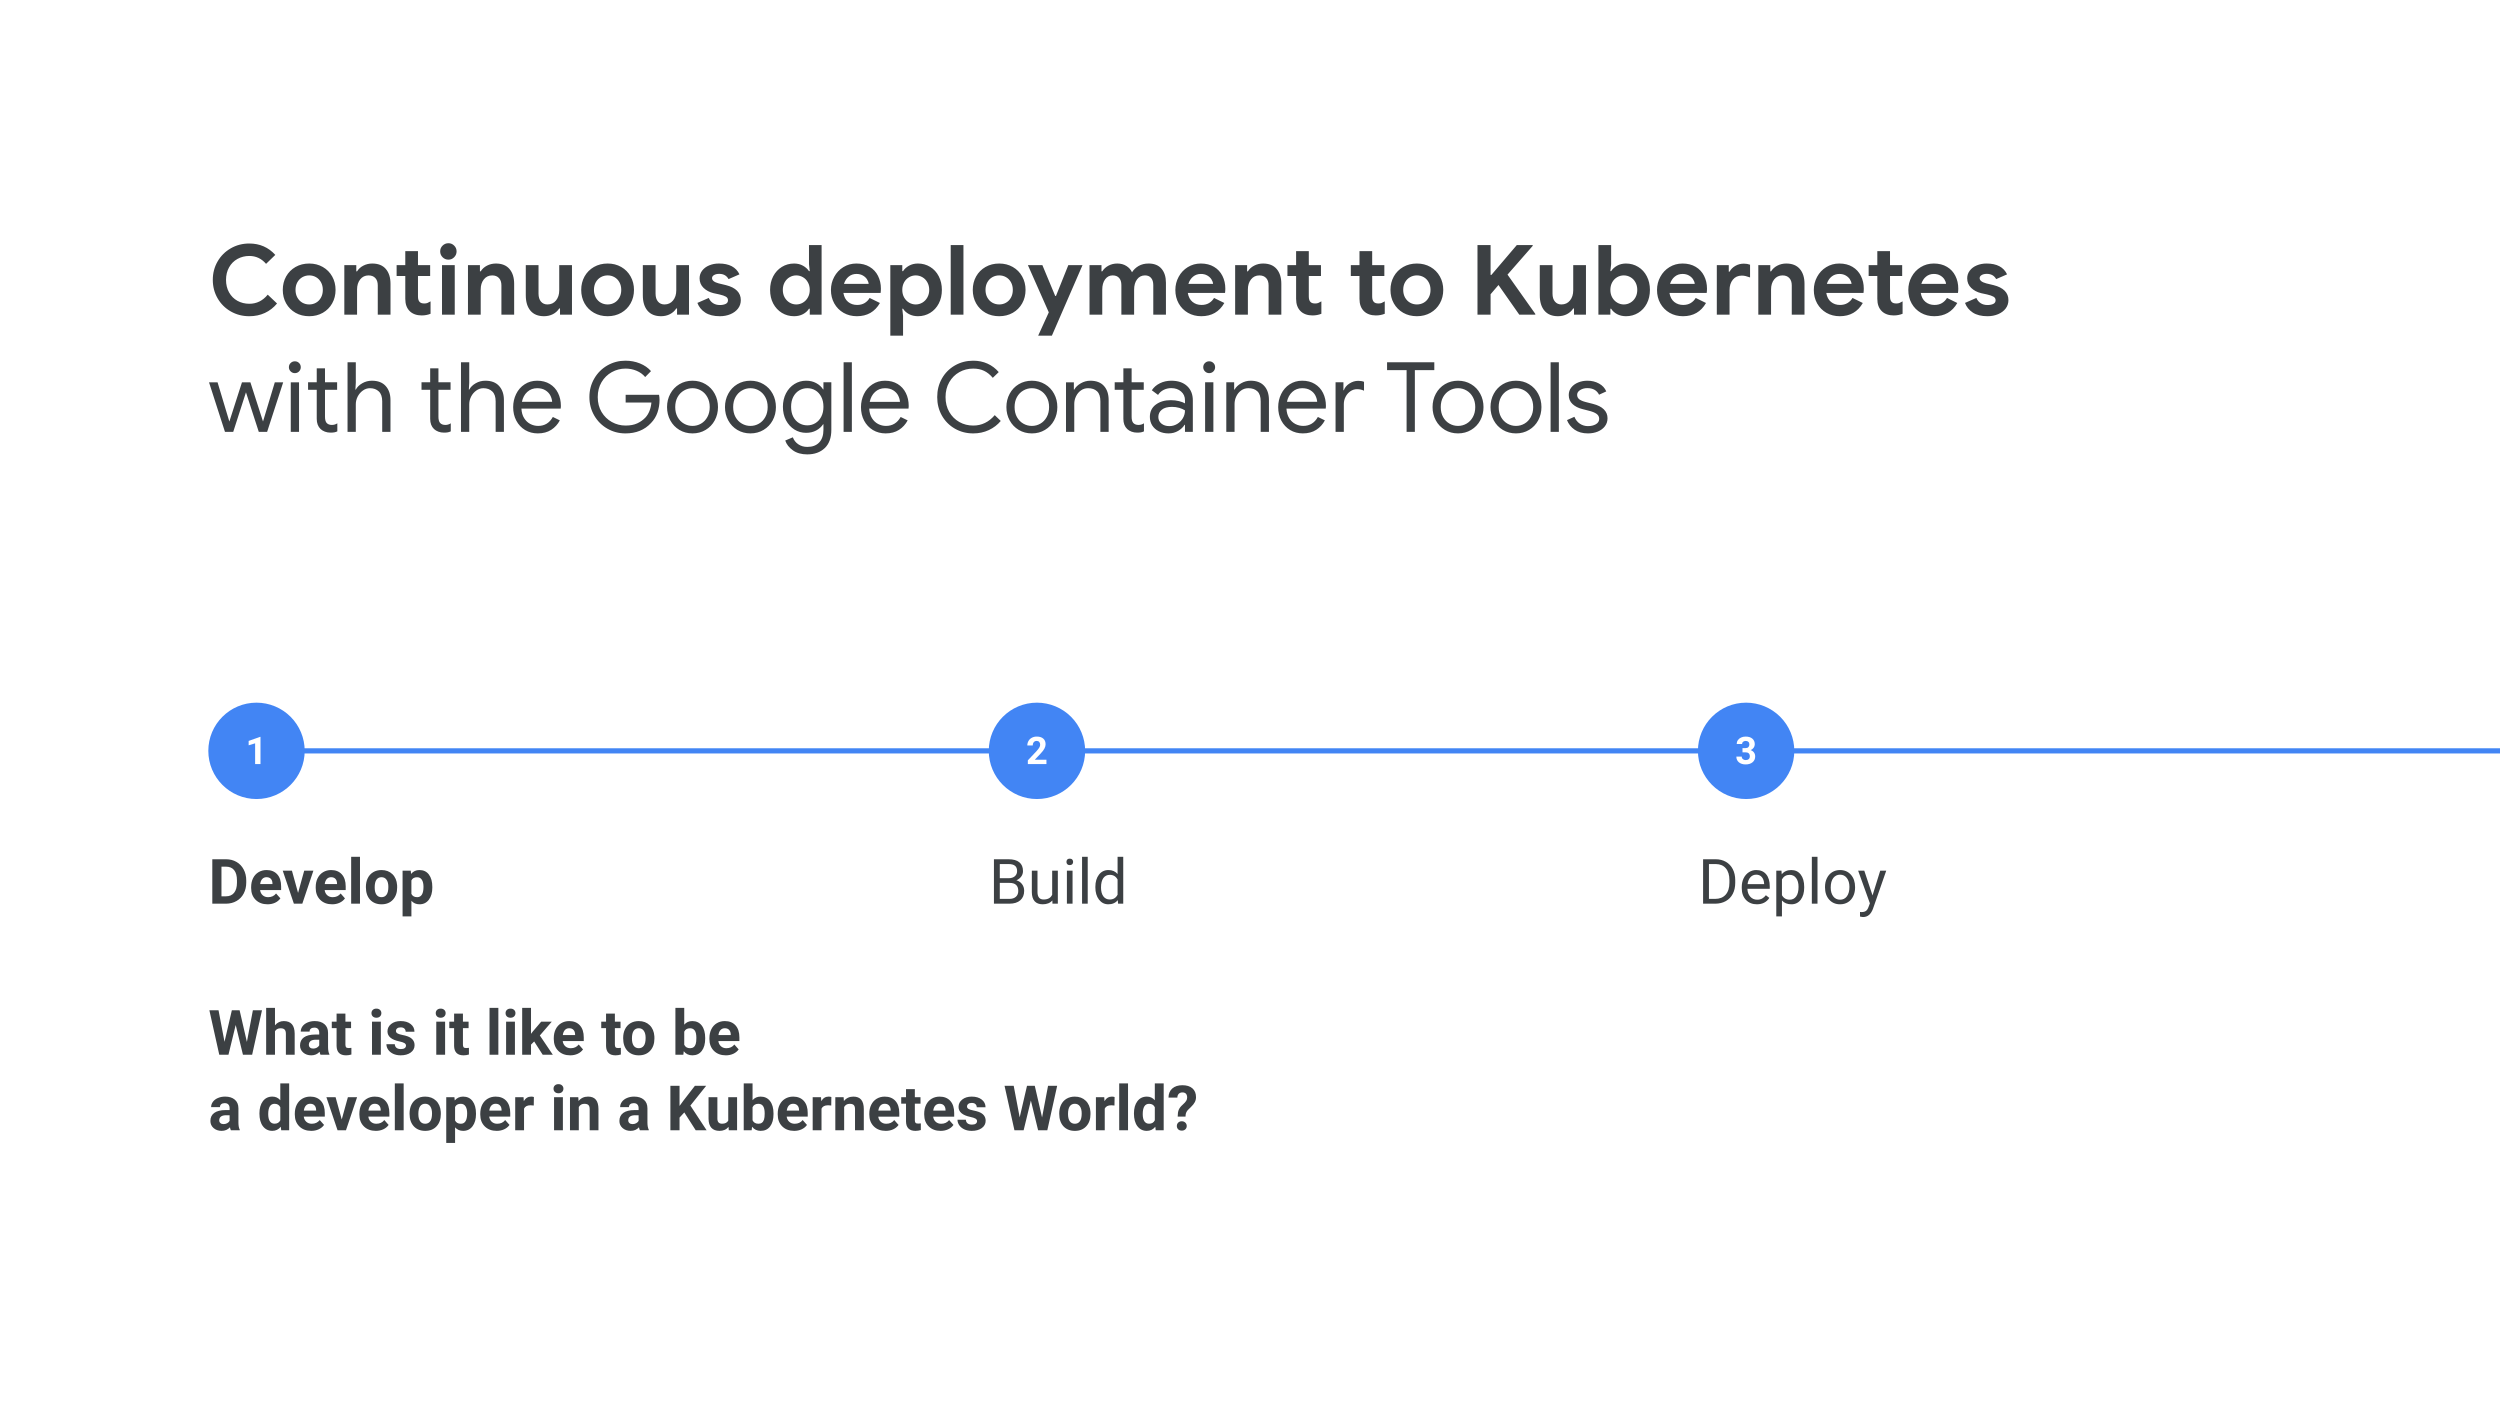 <svg version="1.1" viewBox="0.0 0.0 960.0 540.0" fill="none" stroke="none" stroke-linecap="square" stroke-miterlimit="10" xmlns:xlink="http://www.w3.org/1999/xlink" xmlns="http://www.w3.org/2000/svg"><rect x="0.0" y="0.0" width="960.0" height="540.0" fill="#333333" stroke="none"/><clipPath id="g5b92b55050_0_3.0"><path d="m0 0l960.0 0l0 540.0l-960.0 0l0 -540.0z" clip-rule="nonzero"/></clipPath><g clip-path="url(#g5b92b55050_0_3.0)"><path fill="#ffffff" d="m0 0l960.0 0l0 540.0l-960.0 0z" fill-rule="evenodd"/><path fill="#000000" fill-opacity="0.0" d="m99.176 288.328l863.15 0" fill-rule="evenodd"/><path stroke="#4285f4" stroke-width="2.0" stroke-linejoin="round" stroke-linecap="butt" d="m99.176 288.328l863.15 0" fill-rule="evenodd"/><path fill="#4285f4" d="m79.995 288.325l0 0c0 -10.219 8.284 -18.504 18.504 -18.504l0 0c4.908 0 9.614 1.95 13.084 5.42c3.47 3.47 5.42 8.177 5.42 13.084l0 0c0 10.219 -8.284 18.504 -18.504 18.504l0 0c-10.219 0 -18.504 -8.285 -18.504 -18.504z" fill-rule="evenodd"/><path fill="#ffffff" d="m100.029 293.405l-2.062 0l0 -7.969l-2.484 0.766l0 -1.688l4.328 -1.547l0.219 0l0 10.438z" fill-rule="nonzero"/><path fill="#4285f4" d="m379.688 288.325l0 0c0 -10.219 8.285 -18.504 18.504 -18.504l0 0c4.908 0 9.614 1.95 13.084 5.42c3.47 3.47 5.42 8.177 5.42 13.084l0 0c0 10.219 -8.284 18.504 -18.504 18.504l0 0c-10.219 0 -18.504 -8.285 -18.504 -18.504z" fill-rule="evenodd"/><path fill="#ffffff" d="m401.831 293.405l-7.141 0l0 -1.422l3.375 -3.594q0.688 -0.75 1.016 -1.312q0.344 -0.578 0.344 -1.078q0 -0.688 -0.359 -1.078q-0.344 -0.406 -0.984 -0.406q-0.703 0 -1.109 0.484q-0.406 0.484 -0.406 1.266l-2.078 0q0 -0.953 0.453 -1.734q0.453 -0.797 1.281 -1.234q0.828 -0.453 1.891 -0.453q1.609 0 2.5 0.781q0.891 0.766 0.891 2.172q0 0.781 -0.406 1.578q-0.391 0.797 -1.375 1.859l-2.359 2.5l4.469 0l0 1.672z" fill-rule="nonzero"/><path fill="#4285f4" d="m652.003 288.325l0 0c0 -10.219 8.285 -18.504 18.504 -18.504l0 0c4.908 0 9.614 1.95 13.084 5.42c3.47 3.47 5.42 8.177 5.42 13.084l0 0c0 10.219 -8.284 18.504 -18.504 18.504l0 0c-10.219 0 -18.504 -8.285 -18.504 -18.504z" fill-rule="evenodd"/><path fill="#ffffff" d="m669.115 287.28l1.109 0q0.781 0 1.156 -0.391q0.375 -0.391 0.375 -1.047q0 -0.625 -0.375 -0.969q-0.375 -0.359 -1.031 -0.359q-0.594 0 -1.0 0.328q-0.391 0.312 -0.391 0.844l-2.062 0q0 -0.812 0.438 -1.453q0.438 -0.656 1.219 -1.016q0.797 -0.375 1.75 -0.375q1.656 0 2.594 0.797q0.938 0.781 0.938 2.172q0 0.719 -0.438 1.328q-0.438 0.594 -1.141 0.906q0.875 0.328 1.297 0.953q0.438 0.625 0.438 1.484q0 1.391 -1.016 2.234q-1.0 0.828 -2.672 0.828q-1.562 0 -2.562 -0.812q-0.984 -0.828 -0.984 -2.188l2.078 0q0 0.594 0.438 0.969q0.438 0.359 1.078 0.359q0.734 0 1.156 -0.375q0.422 -0.391 0.422 -1.047q0 -1.562 -1.719 -1.562l-1.094 0l0 -1.609z" fill-rule="nonzero"/><path fill="#000000" fill-opacity="0.0" d="m79.995 314.976l733.354 0l0 124.882l-733.354 0z" fill-rule="evenodd"/><path fill="#3c4043" d="m81.526 347.016l0 -17.062l5.25 0q2.25 0 4.016 1.016q1.781 1.016 2.766 2.891q1.0 1.859 1.0 4.234l0 0.781q0 2.391 -0.984 4.25q-0.969 1.844 -2.75 2.859q-1.781 1.016 -4.016 1.031l-5.281 0zm3.516 -14.219l0 11.391l1.688 0q2.062 0 3.156 -1.344q1.094 -1.344 1.109 -3.859l0 -0.906q0 -2.594 -1.078 -3.938q-1.078 -1.344 -3.141 -1.344l-1.734 0zm17.691 14.453q-2.797 0 -4.547 -1.703q-1.75 -1.719 -1.75 -4.562l0 -0.328q0 -1.922 0.734 -3.422q0.75 -1.5 2.094 -2.312q1.359 -0.828 3.094 -0.828q2.594 0 4.094 1.641q1.5 1.641 1.5 4.656l0 1.391l-8.078 0q0.156 1.234 0.984 1.984q0.828 0.75 2.094 0.75q1.953 0 3.062 -1.422l1.656 1.875q-0.75 1.078 -2.062 1.688q-1.297 0.594 -2.875 0.594zm-0.391 -10.406q-1.0 0 -1.641 0.688q-0.625 0.672 -0.797 1.938l4.719 0l0 -0.266q-0.031 -1.125 -0.625 -1.734q-0.578 -0.625 -1.656 -0.625zm12.117 6.031l2.359 -8.547l3.531 0l-4.266 12.688l-3.234 0l-4.281 -12.688l3.531 0l2.359 8.547zm13.07 4.375q-2.797 0 -4.547 -1.703q-1.75 -1.719 -1.75 -4.562l0 -0.328q0 -1.922 0.734 -3.422q0.75 -1.5 2.094 -2.312q1.359 -0.828 3.094 -0.828q2.594 0 4.094 1.641q1.5 1.641 1.5 4.656l0 1.391l-8.078 0q0.156 1.234 0.984 1.984q0.828 0.75 2.094 0.75q1.953 0 3.062 -1.422l1.656 1.875q-0.75 1.078 -2.062 1.688q-1.297 0.594 -2.875 0.594zm-0.391 -10.406q-1.0 0 -1.641 0.688q-0.625 0.672 -0.797 1.938l4.719 0l0 -0.266q-0.031 -1.125 -0.625 -1.734q-0.578 -0.625 -1.656 -0.625zm11.098 10.172l-3.391 0l0 -18.0l3.391 0l0 18.0zm2.27 -6.453q0 -1.891 0.719 -3.359q0.734 -1.484 2.094 -2.297q1.359 -0.812 3.172 -0.812q2.562 0 4.188 1.578q1.625 1.562 1.812 4.266l0.016 0.859q0 2.922 -1.625 4.688q-1.625 1.766 -4.375 1.766q-2.734 0 -4.375 -1.75q-1.625 -1.766 -1.625 -4.797l0 -0.141zm3.375 0.234q0 1.812 0.672 2.766q0.688 0.953 1.953 0.953q1.234 0 1.922 -0.938q0.703 -0.953 0.703 -3.016q0 -1.781 -0.703 -2.75q-0.688 -0.969 -1.938 -0.969q-1.25 0 -1.938 0.969q-0.672 0.969 -0.672 2.984zm22.133 0q0 2.922 -1.328 4.688q-1.328 1.766 -3.594 1.766q-1.922 0 -3.109 -1.344l0 5.984l-3.391 0l0 -17.562l3.141 0l0.125 1.25q1.234 -1.484 3.203 -1.484q2.344 0 3.641 1.734q1.312 1.734 1.312 4.781l0 0.188zm-3.391 -0.25q0 -1.766 -0.625 -2.719q-0.625 -0.969 -1.828 -0.969q-1.594 0 -2.188 1.219l0 5.188q0.625 1.25 2.219 1.25q2.422 0 2.422 -3.969z" fill-rule="nonzero"/><path fill="#3c4043" d="m94.807 400.094l2.297 -12.141l3.5 0l-3.781 17.062l-3.531 0l-2.781 -11.422l-2.781 11.422l-3.531 0l-3.797 -17.062l3.516 0l2.297 12.109l2.812 -12.109l2.984 0l2.797 12.141zm10.785 -6.375q1.344 -1.625 3.391 -1.625q4.125 0 4.172 4.797l0 8.125l-3.375 0l0 -8.031q0 -1.094 -0.469 -1.609q-0.469 -0.516 -1.562 -0.516q-1.484 0 -2.156 1.141l0 9.016l-3.391 0l0 -18.0l3.391 0l0 6.703zm17.477 11.297q-0.234 -0.453 -0.344 -1.141q-1.234 1.375 -3.203 1.375q-1.859 0 -3.094 -1.078q-1.219 -1.078 -1.219 -2.719q0 -2.016 1.484 -3.094q1.5 -1.078 4.328 -1.094l1.562 0l0 -0.719q0 -0.891 -0.453 -1.406q-0.453 -0.531 -1.422 -0.531q-0.859 0 -1.344 0.406q-0.484 0.406 -0.484 1.125l-3.391 0q0 -1.094 0.672 -2.031q0.688 -0.938 1.922 -1.469q1.25 -0.547 2.797 -0.547q2.344 0 3.719 1.188q1.375 1.172 1.375 3.312l0 5.484q0.016 1.812 0.516 2.734l0 0.203l-3.422 0zm-2.812 -2.359q0.75 0 1.375 -0.328q0.641 -0.344 0.953 -0.906l0 -2.172l-1.266 0q-2.547 0 -2.703 1.75l-0.016 0.203q0 0.641 0.438 1.047q0.453 0.406 1.219 0.406zm12.383 -13.438l0 3.109l2.172 0l0 2.484l-2.172 0l0 6.328q0 0.703 0.266 1.016q0.266 0.297 1.031 0.297q0.562 0 1.0 -0.078l0 2.562q-1.0 0.312 -2.047 0.312q-3.562 0 -3.641 -3.594l0 -6.844l-1.844 0l0 -2.484l1.844 0l0 -3.109l3.391 0zm13.602 15.797l-3.391 0l0 -12.688l3.391 0l0 12.688zm-3.594 -15.969q0 -0.75 0.5 -1.234q0.516 -0.5 1.391 -0.5q0.875 0 1.391 0.5q0.516 0.484 0.516 1.234q0 0.781 -0.531 1.281q-0.516 0.484 -1.375 0.484q-0.844 0 -1.375 -0.484q-0.516 -0.5 -0.516 -1.281zm13.254 12.469q0 -0.625 -0.625 -0.984q-0.609 -0.359 -1.969 -0.641q-4.516 -0.953 -4.516 -3.844q0 -1.688 1.391 -2.812q1.406 -1.141 3.672 -1.141q2.406 0 3.844 1.141q1.453 1.141 1.453 2.953l-3.375 0q0 -0.719 -0.469 -1.188q-0.469 -0.484 -1.469 -0.484q-0.859 0 -1.328 0.391q-0.469 0.375 -0.469 0.984q0 0.562 0.531 0.906q0.531 0.344 1.797 0.594q1.266 0.25 2.141 0.562q2.688 0.984 2.688 3.422q0 1.734 -1.5 2.812q-1.484 1.062 -3.844 1.062q-1.594 0 -2.828 -0.562q-1.234 -0.578 -1.938 -1.562q-0.703 -1.0 -0.703 -2.141l3.219 0q0.047 0.906 0.656 1.391q0.625 0.469 1.672 0.469q0.969 0 1.469 -0.359q0.5 -0.375 0.5 -0.969zm15.02 3.5l-3.391 0l0 -12.688l3.391 0l0 12.688zm-3.594 -15.969q0 -0.75 0.5 -1.234q0.516 -0.5 1.391 -0.5q0.875 0 1.391 0.5q0.516 0.484 0.516 1.234q0 0.781 -0.531 1.281q-0.516 0.484 -1.375 0.484q-0.844 0 -1.375 -0.484q-0.516 -0.5 -0.516 -1.281zm10.441 0.172l0 3.109l2.172 0l0 2.484l-2.172 0l0 6.328q0 0.703 0.266 1.016q0.266 0.297 1.031 0.297q0.562 0 1.0 -0.078l0 2.562q-1.0 0.312 -2.047 0.312q-3.562 0 -3.641 -3.594l0 -6.844l-1.844 0l0 -2.484l1.844 0l0 -3.109l3.391 0zm13.602 15.797l-3.391 0l0 -18.0l3.391 0l0 18.0zm6.363 0l-3.391 0l0 -12.688l3.391 0l0 12.688zm-3.594 -15.969q0 -0.75 0.5 -1.234q0.516 -0.5 1.391 -0.5q0.875 0 1.391 0.5q0.516 0.484 0.516 1.234q0 0.781 -0.531 1.281q-0.516 0.484 -1.375 0.484q-0.844 0 -1.375 -0.484q-0.516 -0.5 -0.516 -1.281zm10.988 10.875l-1.219 1.219l0 3.875l-3.391 0l0 -18.0l3.391 0l0 9.969l0.656 -0.844l3.25 -3.812l4.062 0l-4.578 5.297l4.984 7.391l-3.891 0l-3.266 -5.094zm13.82 5.328q-2.797 0 -4.547 -1.703q-1.75 -1.719 -1.75 -4.562l0 -0.328q0 -1.922 0.734 -3.422q0.75 -1.5 2.094 -2.312q1.359 -0.828 3.094 -0.828q2.594 0 4.094 1.641q1.5 1.641 1.5 4.656l0 1.391l-8.078 0q0.156 1.234 0.984 1.984q0.828 0.75 2.094 0.75q1.953 0 3.062 -1.422l1.656 1.875q-0.75 1.078 -2.062 1.688q-1.297 0.594 -2.875 0.594zm-0.391 -10.406q-1.0 0 -1.641 0.688q-0.625 0.672 -0.797 1.938l4.719 0l0 -0.266q-0.031 -1.125 -0.625 -1.734q-0.578 -0.625 -1.656 -0.625zm17.559 -5.625l0 3.109l2.172 0l0 2.484l-2.172 0l0 6.328q0 0.703 0.266 1.016q0.266 0.297 1.031 0.297q0.562 0 1.0 -0.078l0 2.562q-1.0 0.312 -2.047 0.312q-3.562 0 -3.641 -3.594l0 -6.844l-1.844 0l0 -2.484l1.844 0l0 -3.109l3.391 0zm3.18 9.344q0 -1.891 0.719 -3.359q0.734 -1.484 2.094 -2.297q1.359 -0.812 3.172 -0.812q2.562 0 4.188 1.578q1.625 1.562 1.812 4.266l0.016 0.859q0 2.922 -1.625 4.688q-1.625 1.766 -4.375 1.766q-2.734 0 -4.375 -1.75q-1.625 -1.766 -1.625 -4.797l0 -0.141zm3.375 0.234q0 1.812 0.672 2.766q0.688 0.953 1.953 0.953q1.234 0 1.922 -0.938q0.703 -0.953 0.703 -3.016q0 -1.781 -0.703 -2.75q-0.688 -0.969 -1.938 -0.969q-1.25 0 -1.938 0.969q-0.672 0.969 -0.672 2.984zm28.125 0q0 3.047 -1.312 4.75q-1.297 1.703 -3.625 1.703q-2.062 0 -3.297 -1.578l-0.156 1.344l-3.047 0l0 -18.0l3.391 0l0 6.453q1.172 -1.375 3.078 -1.375q2.328 0 3.641 1.719q1.328 1.703 1.328 4.797l0 0.188zm-3.391 -0.25q0 -1.922 -0.609 -2.797q-0.609 -0.891 -1.812 -0.891q-1.625 0 -2.234 1.312l0 5.016q0.625 1.328 2.25 1.328q1.641 0 2.156 -1.609q0.25 -0.781 0.25 -2.359zm11.309 6.703q-2.797 0 -4.547 -1.703q-1.75 -1.719 -1.75 -4.562l0 -0.328q0 -1.922 0.734 -3.422q0.75 -1.5 2.094 -2.312q1.359 -0.828 3.094 -0.828q2.594 0 4.094 1.641q1.5 1.641 1.5 4.656l0 1.391l-8.078 0q0.156 1.234 0.984 1.984q0.828 0.75 2.094 0.75q1.953 0 3.062 -1.422l1.656 1.875q-0.75 1.078 -2.062 1.688q-1.297 0.594 -2.875 0.594zm-0.391 -10.406q-1.0 0 -1.641 0.688q-0.625 0.672 -0.797 1.938l4.719 0l0 -0.266q-0.031 -1.125 -0.625 -1.734q-0.578 -0.625 -1.656 -0.625z" fill-rule="nonzero"/><path fill="#3c4043" d="m88.651 434.016q-0.234 -0.453 -0.344 -1.141q-1.234 1.375 -3.203 1.375q-1.859 0 -3.094 -1.078q-1.219 -1.078 -1.219 -2.719q0 -2.016 1.484 -3.094q1.5 -1.078 4.328 -1.094l1.562 0l0 -0.719q0 -0.891 -0.453 -1.406q-0.453 -0.531 -1.422 -0.531q-0.859 0 -1.344 0.406q-0.484 0.406 -0.484 1.125l-3.391 0q0 -1.094 0.672 -2.031q0.688 -0.938 1.922 -1.469q1.25 -0.547 2.797 -0.547q2.344 0 3.719 1.188q1.375 1.172 1.375 3.312l0 5.484q0.016 1.812 0.516 2.734l0 0.203l-3.422 0zm-2.812 -2.359q0.75 0 1.375 -0.328q0.641 -0.344 0.953 -0.906l0 -2.172l-1.266 0q-2.547 0 -2.703 1.75l-0.016 0.203q0 0.641 0.438 1.047q0.453 0.406 1.219 0.406zm13.781 -4.078q0 -2.969 1.328 -4.719q1.328 -1.766 3.641 -1.766q1.844 0 3.047 1.391l0 -6.469l3.406 0l0 18.0l-3.062 0l-0.156 -1.344q-1.266 1.578 -3.266 1.578q-2.234 0 -3.594 -1.766q-1.344 -1.766 -1.344 -4.906zm3.375 0.25q0 1.781 0.625 2.734q0.625 0.938 1.812 0.938q1.562 0 2.203 -1.312l0 -5.016q-0.625 -1.312 -2.188 -1.312q-2.453 0 -2.453 3.969zm16.508 6.422q-2.797 0 -4.547 -1.703q-1.75 -1.719 -1.75 -4.562l0 -0.328q0 -1.922 0.734 -3.422q0.75 -1.5 2.094 -2.312q1.359 -0.828 3.094 -0.828q2.594 0 4.094 1.641q1.5 1.641 1.5 4.656l0 1.391l-8.078 0q0.156 1.234 0.984 1.984q0.828 0.75 2.094 0.75q1.953 0 3.062 -1.422l1.656 1.875q-0.75 1.078 -2.062 1.688q-1.297 0.594 -2.875 0.594zm-0.391 -10.406q-1.0 0 -1.641 0.688q-0.625 0.672 -0.797 1.938l4.719 0l0 -0.266q-0.031 -1.125 -0.625 -1.734q-0.578 -0.625 -1.656 -0.625zm12.117 6.031l2.359 -8.547l3.531 0l-4.266 12.688l-3.234 0l-4.281 -12.688l3.531 0l2.359 8.547zm13.07 4.375q-2.797 0 -4.547 -1.703q-1.75 -1.719 -1.75 -4.562l0 -0.328q0 -1.922 0.734 -3.422q0.75 -1.5 2.094 -2.312q1.359 -0.828 3.094 -0.828q2.594 0 4.094 1.641q1.5 1.641 1.5 4.656l0 1.391l-8.078 0q0.156 1.234 0.984 1.984q0.828 0.75 2.094 0.75q1.953 0 3.062 -1.422l1.656 1.875q-0.75 1.078 -2.062 1.688q-1.297 0.594 -2.875 0.594zm-0.391 -10.406q-1.0 0 -1.641 0.688q-0.625 0.672 -0.797 1.938l4.719 0l0 -0.266q-0.031 -1.125 -0.625 -1.734q-0.578 -0.625 -1.656 -0.625zm11.098 10.172l-3.391 0l0 -18.0l3.391 0l0 18.0zm2.27 -6.453q0 -1.891 0.719 -3.359q0.734 -1.484 2.094 -2.297q1.359 -0.812 3.172 -0.812q2.562 0 4.188 1.578q1.625 1.562 1.812 4.266l0.016 0.859q0 2.922 -1.625 4.688q-1.625 1.766 -4.375 1.766q-2.734 0 -4.375 -1.75q-1.625 -1.766 -1.625 -4.797l0 -0.141zm3.375 0.234q0 1.812 0.672 2.766q0.688 0.953 1.953 0.953q1.234 0 1.922 -0.938q0.703 -0.953 0.703 -3.016q0 -1.781 -0.703 -2.75q-0.688 -0.969 -1.938 -0.969q-1.25 0 -1.938 0.969q-0.672 0.969 -0.672 2.984zm22.133 0q0 2.922 -1.328 4.688q-1.328 1.766 -3.594 1.766q-1.922 0 -3.109 -1.344l0 5.984l-3.391 0l0 -17.562l3.141 0l0.125 1.25q1.234 -1.484 3.203 -1.484q2.344 0 3.641 1.734q1.312 1.734 1.312 4.781l0 0.188zm-3.391 -0.25q0 -1.766 -0.625 -2.719q-0.625 -0.969 -1.828 -0.969q-1.594 0 -2.188 1.219l0 5.188q0.625 1.25 2.219 1.25q2.422 0 2.422 -3.969zm11.324 6.703q-2.797 0 -4.547 -1.703q-1.75 -1.719 -1.75 -4.562l0 -0.328q0 -1.922 0.734 -3.422q0.75 -1.5 2.094 -2.312q1.359 -0.828 3.094 -0.828q2.594 0 4.094 1.641q1.5 1.641 1.5 4.656l0 1.391l-8.078 0q0.156 1.234 0.984 1.984q0.828 0.75 2.094 0.75q1.953 0 3.062 -1.422l1.656 1.875q-0.75 1.078 -2.062 1.688q-1.297 0.594 -2.875 0.594zm-0.391 -10.406q-1.0 0 -1.641 0.688q-0.625 0.672 -0.797 1.938l4.719 0l0 -0.266q-0.031 -1.125 -0.625 -1.734q-0.578 -0.625 -1.656 -0.625zm14.645 0.672q-0.688 -0.094 -1.219 -0.094q-1.922 0 -2.516 1.297l0 8.297l-3.391 0l0 -12.688l3.203 0l0.094 1.516q1.016 -1.75 2.828 -1.75q0.562 0 1.047 0.156l-0.047 3.266zm11.184 9.5l-3.391 0l0 -12.688l3.391 0l0 12.688zm-3.594 -15.969q0 -0.75 0.5 -1.234q0.516 -0.5 1.391 -0.5q0.875 0 1.391 0.5q0.516 0.484 0.516 1.234q0 0.781 -0.531 1.281q-0.516 0.484 -1.375 0.484q-0.844 0 -1.375 -0.484q-0.516 -0.5 -0.516 -1.281zm9.504 3.281l0.109 1.469q1.359 -1.703 3.641 -1.703q2.016 0 3.0 1.188q0.984 1.188 1.0 3.547l0 8.188l-3.375 0l0 -8.109q0 -1.078 -0.469 -1.562q-0.469 -0.484 -1.562 -0.484q-1.438 0 -2.141 1.219l0 8.938l-3.391 0l0 -12.688l3.188 0zm23.652 12.688q-0.234 -0.453 -0.344 -1.141q-1.234 1.375 -3.203 1.375q-1.859 0 -3.094 -1.078q-1.219 -1.078 -1.219 -2.719q0 -2.016 1.484 -3.094q1.5 -1.078 4.328 -1.094l1.562 0l0 -0.719q0 -0.891 -0.453 -1.406q-0.453 -0.531 -1.422 -0.531q-0.859 0 -1.344 0.406q-0.484 0.406 -0.484 1.125l-3.391 0q0 -1.094 0.672 -2.031q0.688 -0.938 1.922 -1.469q1.25 -0.547 2.797 -0.547q2.344 0 3.719 1.188q1.375 1.172 1.375 3.312l0 5.484q0.016 1.812 0.516 2.734l0 0.203l-3.422 0zm-2.812 -2.359q0.75 0 1.375 -0.328q0.641 -0.344 0.953 -0.906l0 -2.172l-1.266 0q-2.547 0 -2.703 1.75l-0.016 0.203q0 0.641 0.438 1.047q0.453 0.406 1.219 0.406zm19.875 -4.484l-1.828 1.969l0 4.875l-3.516 0l0 -17.062l3.516 0l0 7.734l1.547 -2.125l4.344 -5.609l4.328 0l-6.062 7.578l6.234 9.484l-4.188 0l-4.375 -6.844zm16.98 5.547q-1.25 1.531 -3.469 1.531q-2.031 0 -3.109 -1.172q-1.062 -1.172 -1.094 -3.438l0 -8.312l3.391 0l0 8.203q0 1.969 1.797 1.969q1.734 0 2.375 -1.188l0 -8.984l3.391 0l0 12.688l-3.188 0l-0.094 -1.297zm17.273 -4.922q0 3.047 -1.312 4.75q-1.297 1.703 -3.625 1.703q-2.062 0 -3.297 -1.578l-0.156 1.344l-3.047 0l0 -18.0l3.391 0l0 6.453q1.172 -1.375 3.078 -1.375q2.328 0 3.641 1.719q1.328 1.703 1.328 4.797l0 0.188zm-3.391 -0.25q0 -1.922 -0.609 -2.797q-0.609 -0.891 -1.812 -0.891q-1.625 0 -2.234 1.312l0 5.016q0.625 1.328 2.25 1.328q1.641 0 2.156 -1.609q0.25 -0.781 0.25 -2.359zm11.309 6.703q-2.797 0 -4.547 -1.703q-1.75 -1.719 -1.75 -4.562l0 -0.328q0 -1.922 0.734 -3.422q0.75 -1.5 2.094 -2.312q1.359 -0.828 3.094 -0.828q2.594 0 4.094 1.641q1.5 1.641 1.5 4.656l0 1.391l-8.078 0q0.156 1.234 0.984 1.984q0.828 0.75 2.094 0.75q1.953 0 3.062 -1.422l1.656 1.875q-0.75 1.078 -2.062 1.688q-1.297 0.594 -2.875 0.594zm-0.391 -10.406q-1.0 0 -1.641 0.688q-0.625 0.672 -0.797 1.938l4.719 0l0 -0.266q-0.031 -1.125 -0.625 -1.734q-0.578 -0.625 -1.656 -0.625zm14.645 0.672q-0.688 -0.094 -1.219 -0.094q-1.922 0 -2.516 1.297l0 8.297l-3.391 0l0 -12.688l3.203 0l0.094 1.516q1.016 -1.75 2.828 -1.75q0.562 0 1.047 0.156l-0.047 3.266zm4.754 -3.188l0.109 1.469q1.359 -1.703 3.641 -1.703q2.016 0 3.0 1.188q0.984 1.188 1.0 3.547l0 8.188l-3.375 0l0 -8.109q0 -1.078 -0.469 -1.562q-0.469 -0.484 -1.562 -0.484q-1.438 0 -2.141 1.219l0 8.938l-3.391 0l0 -12.688l3.188 0zm16.16 12.922q-2.797 0 -4.547 -1.703q-1.75 -1.719 -1.75 -4.562l0 -0.328q0 -1.922 0.734 -3.422q0.75 -1.5 2.094 -2.312q1.359 -0.828 3.094 -0.828q2.594 0 4.094 1.641q1.5 1.641 1.5 4.656l0 1.391l-8.078 0q0.156 1.234 0.984 1.984q0.828 0.75 2.094 0.75q1.953 0 3.062 -1.422l1.656 1.875q-0.75 1.078 -2.062 1.688q-1.297 0.594 -2.875 0.594zm-0.391 -10.406q-1.0 0 -1.641 0.688q-0.625 0.672 -0.797 1.938l4.719 0l0 -0.266q-0.031 -1.125 -0.625 -1.734q-0.578 -0.625 -1.656 -0.625zm11.582 -5.625l0 3.109l2.172 0l0 2.484l-2.172 0l0 6.328q0 0.703 0.266 1.016q0.266 0.297 1.031 0.297q0.562 0 1.0 -0.078l0 2.562q-1.0 0.312 -2.047 0.312q-3.562 0 -3.641 -3.594l0 -6.844l-1.844 0l0 -2.484l1.844 0l0 -3.109l3.391 0zm9.891 16.031q-2.797 0 -4.547 -1.703q-1.75 -1.719 -1.75 -4.562l0 -0.328q0 -1.922 0.734 -3.422q0.75 -1.5 2.094 -2.312q1.359 -0.828 3.094 -0.828q2.594 0 4.094 1.641q1.5 1.641 1.5 4.656l0 1.391l-8.078 0q0.156 1.234 0.984 1.984q0.828 0.75 2.094 0.75q1.953 0 3.062 -1.422l1.656 1.875q-0.75 1.078 -2.062 1.688q-1.297 0.594 -2.875 0.594zm-0.391 -10.406q-1.0 0 -1.641 0.688q-0.625 0.672 -0.797 1.938l4.719 0l0 -0.266q-0.031 -1.125 -0.625 -1.734q-0.578 -0.625 -1.656 -0.625zm14.395 6.672q0 -0.625 -0.625 -0.984q-0.609 -0.359 -1.969 -0.641q-4.516 -0.953 -4.516 -3.844q0 -1.688 1.391 -2.812q1.406 -1.141 3.672 -1.141q2.406 0 3.844 1.141q1.453 1.141 1.453 2.953l-3.375 0q0 -0.719 -0.469 -1.188q-0.469 -0.484 -1.469 -0.484q-0.859 0 -1.328 0.391q-0.469 0.375 -0.469 0.984q0 0.562 0.531 0.906q0.531 0.344 1.797 0.594q1.266 0.25 2.141 0.562q2.688 0.984 2.688 3.422q0 1.734 -1.5 2.812q-1.484 1.062 -3.844 1.062q-1.594 0 -2.828 -0.562q-1.234 -0.578 -1.938 -1.562q-0.703 -1.0 -0.703 -2.141l3.219 0q0.047 0.906 0.656 1.391q0.625 0.469 1.672 0.469q0.969 0 1.469 -0.359q0.5 -0.375 0.5 -0.969zm24.957 -1.422l2.297 -12.141l3.5 0l-3.781 17.062l-3.531 0l-2.781 -11.422l-2.781 11.422l-3.531 0l-3.797 -17.062l3.516 0l2.297 12.109l2.812 -12.109l2.984 0l2.797 12.141zm6.594 -1.531q0 -1.891 0.719 -3.359q0.734 -1.484 2.094 -2.297q1.359 -0.812 3.172 -0.812q2.562 0 4.188 1.578q1.625 1.562 1.812 4.266l0.016 0.859q0 2.922 -1.625 4.688q-1.625 1.766 -4.375 1.766q-2.734 0 -4.375 -1.75q-1.625 -1.766 -1.625 -4.797l0 -0.141zm3.375 0.234q0 1.812 0.672 2.766q0.688 0.953 1.953 0.953q1.234 0 1.922 -0.938q0.703 -0.953 0.703 -3.016q0 -1.781 -0.703 -2.75q-0.688 -0.969 -1.938 -0.969q-1.25 0 -1.938 0.969q-0.672 0.969 -0.672 2.984zm17.836 -3.281q-0.688 -0.094 -1.219 -0.094q-1.922 0 -2.516 1.297l0 8.297l-3.391 0l0 -12.688l3.203 0l0.094 1.516q1.016 -1.75 2.828 -1.75q0.562 0 1.047 0.156l-0.047 3.266zm5.207 9.5l-3.391 0l0 -18.0l3.391 0l0 18.0zm2.27 -6.438q0 -2.969 1.328 -4.719q1.328 -1.766 3.641 -1.766q1.844 0 3.047 1.391l0 -6.469l3.406 0l0 18.0l-3.062 0l-0.156 -1.344q-1.266 1.578 -3.266 1.578q-2.234 0 -3.594 -1.766q-1.344 -1.766 -1.344 -4.906zm3.375 0.25q0 1.781 0.625 2.734q0.625 0.938 1.812 0.938q1.562 0 2.203 -1.312l0 -5.016q-0.625 -1.312 -2.188 -1.312q-2.453 0 -2.453 3.969zm13.43 0.953q0 -1.641 0.391 -2.609q0.406 -0.984 1.469 -1.922q1.062 -0.953 1.406 -1.531q0.359 -0.594 0.359 -1.25q0 -1.984 -1.828 -1.984q-0.859 0 -1.391 0.531q-0.516 0.531 -0.547 1.469l-3.391 0q0.016 -2.234 1.438 -3.5q1.438 -1.266 3.891 -1.266q2.484 0 3.859 1.203q1.375 1.203 1.375 3.391q0 1.0 -0.453 1.891q-0.438 0.875 -1.562 1.953l-0.938 0.906q-0.891 0.844 -1.031 2.0l-0.047 0.719l-3.0 0zm-0.328 3.594q0 -0.781 0.531 -1.297q0.531 -0.516 1.359 -0.516q0.828 0 1.359 0.516q0.547 0.516 0.547 1.297q0 0.766 -0.531 1.281q-0.516 0.5 -1.375 0.5q-0.859 0 -1.375 -0.5q-0.516 -0.516 -0.516 -1.281z" fill-rule="nonzero"/><path fill="#000000" fill-opacity="0.0" d="m379.688 314.976l145.008 0l0 48.0l-145.008 0z" fill-rule="evenodd"/><path fill="#3c4043" d="m381.672 347.016l0 -17.062l5.578 0q2.781 0 4.172 1.156q1.406 1.141 1.406 3.391q0 1.188 -0.688 2.109q-0.672 0.922 -1.844 1.422q1.375 0.391 2.172 1.484q0.812 1.078 0.812 2.578q0 2.297 -1.484 3.609q-1.484 1.312 -4.203 1.312l-5.922 0zm2.25 -7.984l0 6.141l3.719 0q1.562 0 2.469 -0.812q0.906 -0.812 0.906 -2.25q0 -3.078 -3.344 -3.078l-3.75 0zm0 -1.797l3.391 0q1.484 0 2.359 -0.734q0.891 -0.75 0.891 -2.016q0 -1.406 -0.828 -2.047q-0.812 -0.641 -2.484 -0.641l-3.328 0l0 5.438zm20.176 8.531q-1.266 1.484 -3.719 1.484q-2.016 0 -3.078 -1.172q-1.062 -1.188 -1.078 -3.5l0 -8.25l2.172 0l0 8.203q0 2.875 2.344 2.875q2.484 0 3.297 -1.844l0 -9.234l2.172 0l0 12.688l-2.062 0l-0.047 -1.25zm7.762 1.25l-2.172 0l0 -12.688l2.172 0l0 12.688zm-2.344 -16.047q0 -0.531 0.312 -0.891q0.328 -0.359 0.953 -0.359q0.641 0 0.969 0.359q0.328 0.359 0.328 0.891q0 0.531 -0.328 0.891q-0.328 0.344 -0.969 0.344q-0.625 0 -0.953 -0.344q-0.312 -0.359 -0.312 -0.891zm8.168 16.047l-2.172 0l0 -18.0l2.172 0l0 18.0zm2.934 -6.453q0 -2.906 1.375 -4.688q1.391 -1.781 3.641 -1.781q2.219 0 3.516 1.531l0 -6.609l2.172 0l0 18.0l-1.984 0l-0.109 -1.359q-1.297 1.594 -3.625 1.594q-2.203 0 -3.594 -1.797q-1.391 -1.812 -1.391 -4.719l0 -0.172zm2.172 0.25q0 2.156 0.891 3.375q0.891 1.219 2.469 1.219q2.062 0 3.0 -1.844l0 -5.828q-0.969 -1.797 -2.984 -1.797q-1.594 0 -2.484 1.234q-0.891 1.234 -0.891 3.641z" fill-rule="nonzero"/><path fill="#000000" fill-opacity="0.0" d="m652.003 314.976l240.094 0l0 48.0l-240.094 0z" fill-rule="evenodd"/><path fill="#3c4043" d="m653.987 347.016l0 -17.062l4.812 0q2.234 0 3.938 0.984q1.719 0.984 2.641 2.797q0.938 1.812 0.953 4.172l0 1.094q0 2.406 -0.938 4.234q-0.938 1.812 -2.672 2.781q-1.719 0.969 -4.016 1.0l-4.719 0zm2.25 -15.219l0 13.375l2.359 0q2.609 0 4.047 -1.609q1.453 -1.625 1.453 -4.609l0 -1.0q0 -2.906 -1.375 -4.516q-1.359 -1.609 -3.859 -1.641l-2.625 0zm18.41 15.453q-2.578 0 -4.203 -1.688q-1.609 -1.703 -1.609 -4.531l0 -0.406q0 -1.891 0.719 -3.359q0.719 -1.484 2.016 -2.328q1.297 -0.844 2.812 -0.844q2.469 0 3.828 1.641q1.375 1.625 1.375 4.656l0 0.906l-8.578 0q0.047 1.875 1.094 3.031q1.047 1.156 2.656 1.156q1.156 0 1.953 -0.469q0.797 -0.469 1.391 -1.25l1.328 1.031q-1.594 2.453 -4.781 2.453zm-0.266 -11.375q-1.312 0 -2.203 0.969q-0.891 0.953 -1.109 2.672l6.359 0l0 -0.172q-0.094 -1.641 -0.891 -2.547q-0.797 -0.922 -2.156 -0.922zm18.434 4.938q0 2.891 -1.328 4.672q-1.328 1.766 -3.594 1.766q-2.297 0 -3.625 -1.469l0 6.109l-2.172 0l0 -17.562l1.984 0l0.109 1.406q1.312 -1.641 3.672 -1.641q2.281 0 3.609 1.734q1.344 1.719 1.344 4.781l0 0.203zm-2.172 -0.25q0 -2.141 -0.922 -3.375q-0.906 -1.25 -2.5 -1.25q-1.969 0 -2.953 1.75l0 6.062q0.969 1.734 2.969 1.734q1.562 0 2.484 -1.234q0.922 -1.25 0.922 -3.688zm7.277 6.453l-2.172 0l0 -18.0l2.172 0l0 18.0zm2.887 -6.453q0 -1.875 0.734 -3.359q0.734 -1.484 2.031 -2.297q1.312 -0.812 3.0 -0.812q2.578 0 4.172 1.797q1.609 1.797 1.609 4.766l0 0.156q0 1.859 -0.719 3.328q-0.703 1.469 -2.016 2.297q-1.312 0.812 -3.031 0.812q-2.578 0 -4.188 -1.797q-1.594 -1.797 -1.594 -4.75l0 -0.141zm2.188 0.25q0 2.109 0.969 3.391q0.984 1.281 2.625 1.281q1.656 0 2.625 -1.297q0.969 -1.297 0.969 -3.625q0 -2.094 -0.984 -3.391q-0.984 -1.297 -2.625 -1.297q-1.609 0 -2.594 1.281q-0.984 1.281 -0.984 3.656zm16.059 3.031l2.953 -9.516l2.312 0l-5.094 14.641q-1.188 3.172 -3.766 3.172l-0.406 -0.031l-0.812 -0.156l0 -1.766l0.594 0.047q1.094 0 1.703 -0.453q0.625 -0.438 1.016 -1.609l0.484 -1.297l-4.516 -12.547l2.359 0l3.172 9.516z" fill-rule="nonzero"/><path fill="#000000" fill-opacity="0.0" d="m79.995 84.995l778.961 0l0 36.976l-778.961 0z" fill-rule="evenodd"/><path fill="#3c4043" d="m95.713 121.428q-3.891 0 -7.109 -1.844q-3.203 -1.844 -5.047 -5.031q-1.844 -3.203 -1.844 -7.078q0 -3.891 1.844 -7.078q1.844 -3.188 5.047 -5.031q3.219 -1.859 7.109 -1.859q6.047 0 10.0 4.375l-3.547 3.438q-2.578 -3.031 -6.422 -3.031q-2.5 0 -4.562 1.141q-2.047 1.141 -3.219 3.234q-1.172 2.078 -1.172 4.812q0 2.719 1.172 4.812q1.172 2.094 3.219 3.234q2.062 1.125 4.562 1.125q4.219 0 7.062 -3.5l3.578 3.391q-1.984 2.391 -4.688 3.641q-2.703 1.25 -5.984 1.25zm23.031 0q-2.953 0 -5.266 -1.312q-2.312 -1.328 -3.609 -3.625q-1.281 -2.297 -1.281 -5.172q0 -2.844 1.281 -5.156q1.297 -2.312 3.609 -3.641q2.312 -1.328 5.266 -1.328q2.906 0 5.219 1.328q2.312 1.328 3.594 3.641q1.297 2.312 1.297 5.156q0 2.875 -1.297 5.172q-1.281 2.297 -3.594 3.625q-2.312 1.312 -5.219 1.312zm0 -4.516q1.422 0 2.609 -0.672q1.188 -0.672 1.891 -1.938q0.719 -1.266 0.719 -2.984q0 -1.688 -0.719 -2.953q-0.703 -1.266 -1.891 -1.938q-1.188 -0.672 -2.609 -0.672q-1.422 0 -2.625 0.672q-1.188 0.672 -1.922 1.938q-0.719 1.266 -0.719 2.953q0 1.672 0.719 2.969q0.734 1.281 1.922 1.953q1.203 0.672 2.625 0.672zm13.474 -15.109l4.594 0l0 2.391l0.297 0q0.859 -1.391 2.422 -2.188q1.562 -0.812 3.406 -0.812q3.422 0 5.219 2.094q1.797 2.094 1.797 5.719l0 11.828l-4.891 0l0 -11.234q0 -1.828 -0.938 -2.828q-0.938 -1.016 -2.609 -1.016q-1.984 0 -3.203 1.531q-1.203 1.531 -1.203 3.844l0 9.703l-4.891 0l0 -19.031zm29.708 19.328q-1.422 0 -2.609 -0.422q-1.188 -0.438 -1.938 -1.188q-1.75 -1.672 -1.75 -4.766l0 -8.781l-3.328 0l0 -4.172l3.328 0l0 -5.375l4.875 0l0 5.375l4.672 0l0 4.172l-4.672 0l0 7.875q0 1.453 0.641 2.094q0.531 0.594 1.797 0.594q0.703 0 1.172 -0.188q0.469 -0.188 1.219 -0.625l0 4.766q-1.609 0.641 -3.406 0.641zm10.274 -21.422q-1.312 0 -2.25 -0.938q-0.922 -0.938 -0.922 -2.234q0 -1.312 0.922 -2.219q0.938 -0.922 2.25 -0.922q1.297 0 2.203 0.922q0.922 0.906 0.922 2.219q0 1.297 -0.922 2.234q-0.906 0.938 -2.203 0.938zm-2.469 2.094l4.891 0l0 19.031l-4.891 0l0 -19.031zm9.968 0l4.594 0l0 2.391l0.297 0q0.859 -1.391 2.422 -2.188q1.562 -0.812 3.406 -0.812q3.422 0 5.219 2.094q1.797 2.094 1.797 5.719l0 11.828l-4.891 0l0 -11.234q0 -1.828 -0.938 -2.828q-0.938 -1.016 -2.609 -1.016q-1.984 0 -3.203 1.531q-1.203 1.531 -1.203 3.844l0 9.703l-4.891 0l0 -19.031zm29.219 19.625q-3.422 0 -5.219 -2.125q-1.797 -2.125 -1.797 -5.938l0 -11.562l4.891 0l0 10.969q0 1.938 0.938 3.047q0.938 1.094 2.469 1.094q2.078 0 3.312 -1.531q1.234 -1.531 1.234 -3.875l0 -9.703l4.891 0l0 19.031l-4.594 0l0 -2.391l-0.297 0q-0.859 1.375 -2.406 2.188q-1.547 0.797 -3.422 0.797zm24.423 0q-2.953 0 -5.266 -1.312q-2.312 -1.328 -3.609 -3.625q-1.281 -2.297 -1.281 -5.172q0 -2.844 1.281 -5.156q1.297 -2.312 3.609 -3.641q2.312 -1.328 5.266 -1.328q2.906 0 5.219 1.328q2.312 1.328 3.594 3.641q1.297 2.312 1.297 5.156q0 2.875 -1.297 5.172q-1.281 2.297 -3.594 3.625q-2.312 1.312 -5.219 1.312zm0 -4.516q1.422 0 2.609 -0.672q1.188 -0.672 1.891 -1.938q0.719 -1.266 0.719 -2.984q0 -1.688 -0.719 -2.953q-0.703 -1.266 -1.891 -1.938q-1.188 -0.672 -2.609 -0.672q-1.422 0 -2.625 0.672q-1.188 0.672 -1.922 1.938q-0.719 1.266 -0.719 2.953q0 1.672 0.719 2.969q0.734 1.281 1.922 1.953q1.203 0.672 2.625 0.672zm20.52 4.516q-3.422 0 -5.219 -2.125q-1.797 -2.125 -1.797 -5.938l0 -11.562l4.891 0l0 10.969q0 1.938 0.938 3.047q0.938 1.094 2.469 1.094q2.078 0 3.312 -1.531q1.234 -1.531 1.234 -3.875l0 -9.703l4.891 0l0 19.031l-4.594 0l0 -2.391l-0.297 0q-0.859 1.375 -2.406 2.188q-1.547 0.797 -3.422 0.797zm22.548 0q-3.469 0 -5.625 -1.406q-2.141 -1.422 -2.984 -3.703l4.359 -1.906q0.594 1.344 1.688 2.031q1.109 0.688 2.562 0.688q1.344 0 2.234 -0.422q0.906 -0.422 0.906 -1.406q0 -0.922 -0.828 -1.391q-0.812 -0.469 -2.453 -0.844l-2.25 -0.484q-2.312 -0.562 -3.844 -2.031q-1.531 -1.484 -1.531 -3.672q0 -1.656 0.984 -2.953q1.0 -1.312 2.688 -2.016q1.703 -0.719 3.766 -0.719q5.891 0 7.875 4.156l-4.188 1.828q-1.109 -2.016 -3.578 -2.016q-1.266 0 -2.016 0.469q-0.75 0.453 -0.75 1.172q0 1.344 2.547 2.016l2.797 0.672q2.828 0.703 4.266 2.156q1.438 1.453 1.438 3.594q0 1.828 -1.062 3.234q-1.062 1.391 -2.906 2.172q-1.844 0.781 -4.094 0.781zm9.226 -0.594l0 0zm19.297 0.594q-2.578 0 -4.688 -1.281q-2.109 -1.297 -3.328 -3.578q-1.203 -2.297 -1.203 -5.25q0 -2.922 1.203 -5.234q1.219 -2.312 3.328 -3.594q2.109 -1.297 4.688 -1.297q1.938 0 3.422 0.844q1.5 0.844 2.297 2.078l0.297 0l-0.297 -2.688l0 -7.328l4.844 0l0 26.734l-4.547 0l0 -2.281l-0.297 0q-0.75 1.234 -2.266 2.062q-1.516 0.812 -3.453 0.812zm0.828 -4.516q1.375 0 2.562 -0.703q1.203 -0.719 1.906 -1.984q0.719 -1.266 0.719 -2.906q0 -1.641 -0.719 -2.906q-0.703 -1.281 -1.906 -1.969q-1.188 -0.688 -2.562 -0.688q-1.344 0 -2.547 0.688q-1.188 0.688 -1.906 1.969q-0.703 1.266 -0.703 2.906q0 1.641 0.703 2.906q0.719 1.266 1.906 1.984q1.203 0.703 2.547 0.703zm23.289 4.516q-2.844 0 -5.125 -1.297q-2.266 -1.312 -3.562 -3.609q-1.281 -2.297 -1.281 -5.172q0 -2.719 1.266 -5.047q1.266 -2.344 3.5 -3.719q2.25 -1.391 5.016 -1.391q2.953 0 5.078 1.281q2.125 1.266 3.219 3.469q1.109 2.203 1.109 4.891q0 0.859 -0.109 1.641l-14.297 0q0.375 2.281 1.812 3.453q1.438 1.172 3.453 1.172q1.672 0 2.875 -0.719q1.219 -0.734 1.938 -1.969l3.953 1.938q-2.906 5.078 -8.844 5.078zm4.516 -12.422q-0.078 -0.906 -0.656 -1.781q-0.578 -0.875 -1.609 -1.453q-1.016 -0.578 -2.406 -0.578q-1.75 0 -3.0 1.031q-1.25 1.016 -1.812 2.781l9.484 0zm8.318 -7.203l4.594 0l0 2.312l0.297 0q0.781 -1.234 2.281 -2.078q1.5 -0.844 3.438 -0.844q2.578 0 4.688 1.297q2.109 1.281 3.297 3.594q1.203 2.312 1.203 5.234q0 2.953 -1.203 5.25q-1.188 2.281 -3.297 3.578q-2.109 1.281 -4.688 1.281q-1.938 0 -3.453 -0.812q-1.516 -0.828 -2.266 -2.062l-0.297 0l0.297 2.688l0 7.656l-4.891 0l0 -27.094zm9.75 15.109q1.375 0 2.562 -0.703q1.203 -0.719 1.906 -1.984q0.719 -1.266 0.719 -2.906q0 -1.641 -0.719 -2.906q-0.703 -1.281 -1.906 -1.969q-1.188 -0.688 -2.562 -0.688q-1.344 0 -2.547 0.688q-1.188 0.688 -1.906 1.969q-0.703 1.266 -0.703 2.906q0 1.641 0.703 2.906q0.719 1.266 1.906 1.984q1.203 0.703 2.547 0.703zm13.438 -22.812l4.891 0l0 26.734l-4.891 0l0 -26.734zm18.628 27.328q-2.953 0 -5.266 -1.312q-2.312 -1.328 -3.609 -3.625q-1.281 -2.297 -1.281 -5.172q0 -2.844 1.281 -5.156q1.297 -2.312 3.609 -3.641q2.312 -1.328 5.266 -1.328q2.906 0 5.219 1.328q2.312 1.328 3.594 3.641q1.297 2.312 1.297 5.156q0 2.875 -1.297 5.172q-1.281 2.297 -3.594 3.625q-2.312 1.312 -5.219 1.312zm0 -4.516q1.422 0 2.609 -0.672q1.188 -0.672 1.891 -1.938q0.719 -1.266 0.719 -2.984q0 -1.688 -0.719 -2.953q-0.703 -1.266 -1.891 -1.938q-1.188 -0.672 -2.609 -0.672q-1.422 0 -2.625 0.672q-1.188 0.672 -1.922 1.938q-0.719 1.266 -0.719 2.953q0 1.672 0.719 2.969q0.734 1.281 1.922 1.953q1.203 0.672 2.625 0.672zm19.038 3.031l-8.031 -18.141l5.562 0l4.922 11.828l0.312 0l4.734 -11.828l5.453 0l-11.766 27.094l-5.266 0l4.078 -8.953zm15.638 -18.141l4.594 0l0 2.391l0.297 0q0.891 -1.391 2.406 -2.188q1.516 -0.812 3.375 -0.812q2.016 0 3.5 0.953q1.5 0.953 2.141 2.406q0.938 -1.484 2.547 -2.422q1.625 -0.938 3.828 -0.938q3.25 0 4.953 2.0q1.703 2.0 1.703 5.391l0 12.25l-4.859 0l0 -11.344q0 -1.797 -0.844 -2.766q-0.828 -0.969 -2.328 -0.969q-1.906 0 -3.047 1.516q-1.141 1.5 -1.141 3.969l0 9.594l-4.891 0l0 -11.344q0 -1.797 -0.875 -2.766q-0.875 -0.969 -2.484 -0.969q-1.781 0 -2.891 1.516q-1.094 1.5 -1.094 3.969l0 9.594l-4.891 0l0 -19.031zm42.928 19.625q-2.844 0 -5.125 -1.297q-2.266 -1.312 -3.562 -3.609q-1.281 -2.297 -1.281 -5.172q0 -2.719 1.266 -5.047q1.266 -2.344 3.5 -3.719q2.25 -1.391 5.016 -1.391q2.953 0 5.078 1.281q2.125 1.266 3.219 3.469q1.109 2.203 1.109 4.891q0 0.859 -0.109 1.641l-14.297 0q0.375 2.281 1.812 3.453q1.438 1.172 3.453 1.172q1.672 0 2.875 -0.719q1.219 -0.734 1.938 -1.969l3.953 1.938q-2.906 5.078 -8.844 5.078zm4.516 -12.422q-0.078 -0.906 -0.656 -1.781q-0.578 -0.875 -1.609 -1.453q-1.016 -0.578 -2.406 -0.578q-1.75 0 -3.0 1.031q-1.25 1.016 -1.812 2.781l9.484 0zm8.474 -7.203l4.594 0l0 2.391l0.297 0q0.859 -1.391 2.422 -2.188q1.562 -0.812 3.406 -0.812q3.422 0 5.219 2.094q1.797 2.094 1.797 5.719l0 11.828l-4.891 0l0 -11.234q0 -1.828 -0.938 -2.828q-0.938 -1.016 -2.609 -1.016q-1.984 0 -3.203 1.531q-1.203 1.531 -1.203 3.844l0 9.703l-4.891 0l0 -19.031zm29.708 19.328q-1.422 0 -2.609 -0.422q-1.188 -0.438 -1.938 -1.188q-1.75 -1.672 -1.75 -4.766l0 -8.781l-3.328 0l0 -4.172l3.328 0l0 -5.375l4.875 0l0 5.375l4.672 0l0 4.172l-4.672 0l0 7.875q0 1.453 0.641 2.094q0.531 0.594 1.797 0.594q0.703 0 1.172 -0.188q0.469 -0.188 1.219 -0.625l0 4.766q-1.609 0.641 -3.406 0.641zm4.931 -0.297l0 0zm19.407 0.297q-1.422 0 -2.609 -0.422q-1.188 -0.438 -1.938 -1.188q-1.75 -1.672 -1.75 -4.766l0 -8.781l-3.328 0l0 -4.172l3.328 0l0 -5.375l4.875 0l0 5.375l4.672 0l0 4.172l-4.672 0l0 7.875q0 1.453 0.641 2.094q0.531 0.594 1.797 0.594q0.703 0 1.172 -0.188q0.469 -0.188 1.219 -0.625l0 4.766q-1.609 0.641 -3.406 0.641zm15.759 0.297q-2.953 0 -5.266 -1.312q-2.312 -1.328 -3.609 -3.625q-1.281 -2.297 -1.281 -5.172q0 -2.844 1.281 -5.156q1.297 -2.312 3.609 -3.641q2.312 -1.328 5.266 -1.328q2.906 0 5.219 1.328q2.312 1.328 3.594 3.641q1.297 2.312 1.297 5.156q0 2.875 -1.297 5.172q-1.281 2.297 -3.594 3.625q-2.312 1.312 -5.219 1.312zm0 -4.516q1.422 0 2.609 -0.672q1.188 -0.672 1.891 -1.938q0.719 -1.266 0.719 -2.984q0 -1.688 -0.719 -2.953q-0.703 -1.266 -1.891 -1.938q-1.188 -0.672 -2.609 -0.672q-1.422 0 -2.625 0.672q-1.188 0.672 -1.922 1.938q-0.719 1.266 -0.719 2.953q0 1.672 0.719 2.969q0.734 1.281 1.922 1.953q1.203 0.672 2.625 0.672zm11.457 3.922l0 0zm11.797 -26.734l5.031 0l0 11.469l0.312 0l9.766 -11.469l6.094 0l0 0.312l-9.672 11.047l10.672 15.078l0 0.297l-6.156 0l-7.984 -11.391l-3.031 3.547l0 7.844l-5.031 0l0 -26.734zm30.936 27.328q-3.422 0 -5.219 -2.125q-1.797 -2.125 -1.797 -5.938l0 -11.562l4.891 0l0 10.969q0 1.938 0.938 3.047q0.938 1.094 2.469 1.094q2.078 0 3.312 -1.531q1.234 -1.531 1.234 -3.875l0 -9.703l4.891 0l0 19.031l-4.594 0l0 -2.391l-0.297 0q-0.859 1.375 -2.406 2.188q-1.547 0.797 -3.422 0.797zm26.094 0q-1.938 0 -3.453 -0.812q-1.5 -0.828 -2.25 -2.062l-0.297 0l0 2.281l-4.594 0l0 -26.734l4.891 0l0 7.328l-0.297 2.688l0.297 0q0.781 -1.234 2.266 -2.078q1.5 -0.844 3.438 -0.844q2.578 0 4.688 1.297q2.109 1.281 3.297 3.594q1.203 2.312 1.203 5.234q0 2.953 -1.203 5.25q-1.188 2.281 -3.297 3.578q-2.109 1.281 -4.688 1.281zm-0.859 -4.516q1.391 0 2.578 -0.703q1.203 -0.719 1.906 -1.984q0.703 -1.266 0.703 -2.906q0 -1.641 -0.703 -2.906q-0.703 -1.281 -1.906 -1.969q-1.188 -0.688 -2.578 -0.688q-1.344 0 -2.531 0.688q-1.188 0.688 -1.906 1.969q-0.703 1.266 -0.703 2.906q0 1.641 0.703 2.906q0.719 1.266 1.906 1.984q1.188 0.703 2.531 0.703zm22.742 4.516q-2.844 0 -5.125 -1.297q-2.266 -1.312 -3.562 -3.609q-1.281 -2.297 -1.281 -5.172q0 -2.719 1.266 -5.047q1.266 -2.344 3.5 -3.719q2.25 -1.391 5.016 -1.391q2.953 0 5.078 1.281q2.125 1.266 3.219 3.469q1.109 2.203 1.109 4.891q0 0.859 -0.109 1.641l-14.297 0q0.375 2.281 1.812 3.453q1.438 1.172 3.453 1.172q1.672 0 2.875 -0.719q1.219 -0.734 1.938 -1.969l3.953 1.938q-2.906 5.078 -8.844 5.078zm4.516 -12.422q-0.078 -0.906 -0.656 -1.781q-0.578 -0.875 -1.609 -1.453q-1.016 -0.578 -2.406 -0.578q-1.75 0 -3.0 1.031q-1.25 1.016 -1.812 2.781l9.484 0zm8.474 -7.203l4.594 0l0 2.531l0.297 0q0.703 -1.344 2.188 -2.219q1.5 -0.875 3.297 -0.875q1.312 0 2.391 0.406l0 4.891q-1.016 -0.375 -1.703 -0.531q-0.688 -0.172 -1.469 -0.172q-2.172 0 -3.438 1.562q-1.266 1.562 -1.266 3.953l0 9.484l-4.891 0l0 -19.031zm15.939 0l4.594 0l0 2.391l0.297 0q0.859 -1.391 2.422 -2.188q1.562 -0.812 3.406 -0.812q3.422 0 5.219 2.094q1.797 2.094 1.797 5.719l0 11.828l-4.891 0l0 -11.234q0 -1.828 -0.938 -2.828q-0.938 -1.016 -2.609 -1.016q-1.984 0 -3.203 1.531q-1.203 1.531 -1.203 3.844l0 9.703l-4.891 0l0 -19.031zm31.281 19.625q-2.844 0 -5.125 -1.297q-2.266 -1.312 -3.562 -3.609q-1.281 -2.297 -1.281 -5.172q0 -2.719 1.266 -5.047q1.266 -2.344 3.5 -3.719q2.25 -1.391 5.016 -1.391q2.953 0 5.078 1.281q2.125 1.266 3.219 3.469q1.109 2.203 1.109 4.891q0 0.859 -0.109 1.641l-14.297 0q0.375 2.281 1.812 3.453q1.438 1.172 3.453 1.172q1.672 0 2.875 -0.719q1.219 -0.734 1.938 -1.969l3.953 1.938q-2.906 5.078 -8.844 5.078zm4.516 -12.422q-0.078 -0.906 -0.656 -1.781q-0.578 -0.875 -1.609 -1.453q-1.016 -0.578 -2.406 -0.578q-1.75 0 -3.0 1.031q-1.25 1.016 -1.812 2.781l9.484 0zm16.195 12.125q-1.422 0 -2.609 -0.422q-1.188 -0.438 -1.938 -1.188q-1.75 -1.672 -1.75 -4.766l0 -8.781l-3.328 0l0 -4.172l3.328 0l0 -5.375l4.875 0l0 5.375l4.672 0l0 4.172l-4.672 0l0 7.875q0 1.453 0.641 2.094q0.531 0.594 1.797 0.594q0.703 0 1.172 -0.188q0.469 -0.188 1.219 -0.625l0 4.766q-1.609 0.641 -3.406 0.641zm15.572 0.297q-2.844 0 -5.125 -1.297q-2.266 -1.312 -3.562 -3.609q-1.281 -2.297 -1.281 -5.172q0 -2.719 1.266 -5.047q1.266 -2.344 3.5 -3.719q2.25 -1.391 5.016 -1.391q2.953 0 5.078 1.281q2.125 1.266 3.219 3.469q1.109 2.203 1.109 4.891q0 0.859 -0.109 1.641l-14.297 0q0.375 2.281 1.812 3.453q1.438 1.172 3.453 1.172q1.672 0 2.875 -0.719q1.219 -0.734 1.938 -1.969l3.953 1.938q-2.906 5.078 -8.844 5.078zm4.516 -12.422q-0.078 -0.906 -0.656 -1.781q-0.578 -0.875 -1.609 -1.453q-1.016 -0.578 -2.406 -0.578q-1.75 0 -3.0 1.031q-1.25 1.016 -1.812 2.781l9.484 0zm15.895 12.422q-3.469 0 -5.625 -1.406q-2.141 -1.422 -2.984 -3.703l4.359 -1.906q0.594 1.344 1.688 2.031q1.109 0.688 2.562 0.688q1.344 0 2.234 -0.422q0.906 -0.422 0.906 -1.406q0 -0.922 -0.828 -1.391q-0.812 -0.469 -2.453 -0.844l-2.25 -0.484q-2.312 -0.562 -3.844 -2.031q-1.531 -1.484 -1.531 -3.672q0 -1.656 0.984 -2.953q1.0 -1.312 2.688 -2.016q1.703 -0.719 3.766 -0.719q5.891 0 7.875 4.156l-4.188 1.828q-1.109 -2.016 -3.578 -2.016q-1.266 0 -2.016 0.469q-0.75 0.453 -0.75 1.172q0 1.344 2.547 2.016l2.797 0.672q2.828 0.703 4.266 2.156q1.438 1.453 1.438 3.594q0 1.828 -1.062 3.234q-1.062 1.391 -2.906 2.172q-1.844 0.781 -4.094 0.781z" fill-rule="nonzero"/><path fill="#3c4043" d="m80.26 146.804l3.281 0l4.516 15.031l0.031 0l4.828 -15.031l3.234 0l4.828 15.0l0.031 0l4.516 -15.0l3.219 0l-6.172 19.031l-3.203 0l-4.922 -15.188l-4.891 15.188l-3.172 0l-6.125 -19.031zm32.957 -3.516q-0.938 0 -1.609 -0.672q-0.672 -0.672 -0.672 -1.609q0 -0.969 0.672 -1.609q0.672 -0.656 1.609 -0.656q0.969 0 1.625 0.656q0.656 0.641 0.656 1.609q0 0.938 -0.656 1.609q-0.656 0.672 -1.625 0.672zm-1.562 3.516l3.172 0l0 19.031l-3.172 0l0 -19.031zm15.265 19.328q-1.156 0 -2.156 -0.375q-0.984 -0.375 -1.656 -1.0q-1.484 -1.422 -1.484 -3.922l0 -11.156l-3.328 0l0 -2.875l3.328 0l0 -5.375l3.172 0l0 5.375l4.656 0l0 2.875l-4.656 0l0 10.375q0 1.562 0.594 2.312q0.703 0.812 2.047 0.812q1.156 0 2.094 -0.625l0 3.094q-0.562 0.266 -1.141 0.375q-0.578 0.109 -1.469 0.109zm6.536 -27.031l3.172 0l0 7.891l-0.156 2.609l0.156 0q0.781 -1.453 2.469 -2.422q1.703 -0.984 3.719 -0.984q3.469 0 5.297 2.047q1.828 2.031 1.828 5.391l0 12.203l-3.172 0l0 -11.719q0 -2.578 -1.312 -3.812q-1.297 -1.234 -3.391 -1.234q-1.484 0 -2.734 0.906q-1.25 0.891 -1.984 2.312q-0.719 1.422 -0.719 2.953l0 10.594l-3.172 0l0 -26.734zm18.694 26.734l0 0zm18.332 0.297q-1.156 0 -2.156 -0.375q-0.984 -0.375 -1.656 -1.0q-1.484 -1.422 -1.484 -3.922l0 -11.156l-3.328 0l0 -2.875l3.328 0l0 -5.375l3.172 0l0 5.375l4.656 0l0 2.875l-4.656 0l0 10.375q0 1.562 0.594 2.312q0.703 0.812 2.047 0.812q1.156 0 2.094 -0.625l0 3.094q-0.562 0.266 -1.141 0.375q-0.578 0.109 -1.469 0.109zm6.536 -27.031l3.172 0l0 7.891l-0.156 2.609l0.156 0q0.781 -1.453 2.469 -2.422q1.703 -0.984 3.719 -0.984q3.469 0 5.297 2.047q1.828 2.031 1.828 5.391l0 12.203l-3.172 0l0 -11.719q0 -2.578 -1.312 -3.812q-1.297 -1.234 -3.391 -1.234q-1.484 0 -2.734 0.906q-1.25 0.891 -1.984 2.312q-0.719 1.422 -0.719 2.953l0 10.594l-3.172 0l0 -26.734zm29.522 27.328q-2.734 0 -4.906 -1.297q-2.156 -1.312 -3.375 -3.609q-1.203 -2.297 -1.203 -5.172q0 -2.719 1.141 -5.047q1.141 -2.344 3.25 -3.719q2.109 -1.391 4.828 -1.391q2.797 0 4.844 1.25q2.062 1.25 3.156 3.453q1.109 2.203 1.109 5.047q0 0.453 -0.078 0.969l-15.078 0q0.109 2.172 1.047 3.672q0.938 1.484 2.375 2.234q1.438 0.734 3.0 0.734q3.734 0 5.641 -3.438l2.688 1.312q-1.203 2.281 -3.328 3.641q-2.125 1.359 -5.109 1.359zm5.484 -12.125q-0.078 -1.203 -0.672 -2.391q-0.594 -1.203 -1.875 -2.016q-1.266 -0.828 -3.203 -0.828q-2.234 0 -3.812 1.438q-1.562 1.438 -2.047 3.797l11.609 0zm4.703 11.531l0 0zm23.445 0.594q-3.766 0 -6.953 -1.828q-3.172 -1.828 -5.031 -5.031q-1.859 -3.219 -1.859 -7.094q0 -3.891 1.859 -7.094q1.859 -3.219 5.031 -5.047q3.188 -1.828 6.953 -1.828q2.953 0 5.547 1.047q2.594 1.047 4.266 2.953l-2.234 2.281q-1.312 -1.578 -3.297 -2.406q-1.969 -0.844 -4.25 -0.844q-2.797 0 -5.266 1.359q-2.453 1.359 -3.938 3.844q-1.469 2.484 -1.469 5.734q0 3.25 1.469 5.734q1.484 2.469 3.938 3.844q2.469 1.359 5.266 1.359q2.688 0 4.5 -0.844q1.812 -0.844 3.125 -2.219q0.969 -1.047 1.562 -2.516q0.594 -1.484 0.75 -3.266l-9.891 0l0 -2.953l12.828 0q0.188 1.047 0.188 1.938q0 2.469 -0.781 4.797q-0.781 2.328 -2.5 4.094q-3.688 3.984 -9.812 3.984zm25.755 0q-2.797 0 -5.047 -1.344q-2.234 -1.344 -3.484 -3.656q-1.25 -2.312 -1.25 -5.109q0 -2.797 1.25 -5.109q1.25 -2.328 3.484 -3.672q2.25 -1.344 5.047 -1.344q2.797 0 5.031 1.344q2.25 1.344 3.5 3.672q1.25 2.312 1.25 5.109q0 2.797 -1.25 5.109q-1.25 2.312 -3.5 3.656q-2.234 1.344 -5.031 1.344zm0 -2.875q1.75 0 3.266 -0.875q1.516 -0.875 2.422 -2.516q0.922 -1.641 0.922 -3.844q0 -2.203 -0.922 -3.844q-0.906 -1.641 -2.422 -2.516q-1.516 -0.891 -3.266 -0.891q-1.75 0 -3.281 0.891q-1.531 0.875 -2.453 2.516q-0.906 1.641 -0.906 3.844q0 2.203 0.906 3.844q0.922 1.641 2.453 2.516q1.531 0.875 3.281 0.875zm22.248 2.875q-2.797 0 -5.047 -1.344q-2.234 -1.344 -3.484 -3.656q-1.25 -2.312 -1.25 -5.109q0 -2.797 1.25 -5.109q1.25 -2.328 3.484 -3.672q2.25 -1.344 5.047 -1.344q2.797 0 5.031 1.344q2.25 1.344 3.5 3.672q1.25 2.312 1.25 5.109q0 2.797 -1.25 5.109q-1.25 2.312 -3.5 3.656q-2.234 1.344 -5.031 1.344zm0 -2.875q1.75 0 3.266 -0.875q1.516 -0.875 2.422 -2.516q0.922 -1.641 0.922 -3.844q0 -2.203 -0.922 -3.844q-0.906 -1.641 -2.422 -2.516q-1.516 -0.891 -3.266 -0.891q-1.75 0 -3.281 0.891q-1.531 0.875 -2.453 2.516q-0.906 1.641 -0.906 3.844q0 2.203 0.906 3.844q0.922 1.641 2.453 2.516q1.531 0.875 3.281 0.875zm21.841 10.938q-3.359 0 -5.547 -1.562q-2.188 -1.562 -2.938 -3.766l2.922 -1.234q0.594 1.641 2.062 2.656q1.484 1.031 3.5 1.031q2.938 0 4.562 -1.719q1.625 -1.703 1.625 -4.844l0 -2.125l-0.141 0q-0.938 1.453 -2.641 2.375q-1.688 0.906 -3.859 0.906q-2.469 0 -4.5 -1.266q-2.031 -1.281 -3.234 -3.547q-1.188 -2.281 -1.188 -5.188q0 -2.875 1.188 -5.172q1.203 -2.297 3.234 -3.562q2.031 -1.281 4.5 -1.281q2.172 0 3.859 0.922q1.703 0.906 2.641 2.406l0.141 0l0 -2.719l3.031 0l0 18.281q0 4.594 -2.547 7.0q-2.531 2.406 -6.672 2.406zm0 -11.156q1.719 0 3.109 -0.859q1.406 -0.859 2.234 -2.453q0.844 -1.609 0.844 -3.812q0 -2.25 -0.844 -3.844q-0.828 -1.609 -2.234 -2.453q-1.391 -0.844 -3.109 -0.844q-1.719 0 -3.141 0.859q-1.422 0.859 -2.266 2.469q-0.828 1.609 -0.828 3.812q0 2.203 0.828 3.828q0.844 1.609 2.266 2.453q1.422 0.844 3.141 0.844zm13.926 -24.234l3.172 0l0 26.734l-3.172 0l0 -26.734zm16.158 27.328q-2.734 0 -4.906 -1.297q-2.156 -1.312 -3.375 -3.609q-1.203 -2.297 -1.203 -5.172q0 -2.719 1.141 -5.047q1.141 -2.344 3.25 -3.719q2.109 -1.391 4.828 -1.391q2.797 0 4.844 1.25q2.062 1.25 3.156 3.453q1.109 2.203 1.109 5.047q0 0.453 -0.078 0.969l-15.078 0q0.109 2.172 1.047 3.672q0.938 1.484 2.375 2.234q1.438 0.734 3.0 0.734q3.734 0 5.641 -3.438l2.688 1.312q-1.203 2.281 -3.328 3.641q-2.125 1.359 -5.109 1.359zm5.484 -12.125q-0.078 -1.203 -0.672 -2.391q-0.594 -1.203 -1.875 -2.016q-1.266 -0.828 -3.203 -0.828q-2.234 0 -3.812 1.438q-1.562 1.438 -2.047 3.797l11.609 0zm4.703 11.531l0 0zm23.445 0.594q-3.891 0 -7.062 -1.828q-3.172 -1.828 -4.984 -5.016q-1.797 -3.188 -1.797 -7.109q0 -3.922 1.797 -7.109q1.812 -3.203 4.984 -5.031q3.172 -1.828 7.062 -1.828q2.984 0 5.469 1.125q2.484 1.125 4.312 3.25l-2.281 2.203q-1.531 -1.828 -3.344 -2.688q-1.812 -0.859 -4.156 -0.859q-2.922 0 -5.344 1.359q-2.422 1.359 -3.859 3.844q-1.438 2.484 -1.438 5.734q0 3.25 1.438 5.734q1.438 2.469 3.859 3.844q2.422 1.359 5.344 1.359q4.844 0 8.25 -4.0l2.312 2.234q-1.828 2.203 -4.578 3.5q-2.734 1.281 -5.984 1.281zm22.507 0q-2.797 0 -5.047 -1.344q-2.234 -1.344 -3.484 -3.656q-1.25 -2.312 -1.25 -5.109q0 -2.797 1.25 -5.109q1.25 -2.328 3.484 -3.672q2.25 -1.344 5.047 -1.344q2.797 0 5.031 1.344q2.25 1.344 3.5 3.672q1.25 2.312 1.25 5.109q0 2.797 -1.25 5.109q-1.25 2.312 -3.5 3.656q-2.234 1.344 -5.031 1.344zm0 -2.875q1.75 0 3.266 -0.875q1.516 -0.875 2.422 -2.516q0.922 -1.641 0.922 -3.844q0 -2.203 -0.922 -3.844q-0.906 -1.641 -2.422 -2.516q-1.516 -0.891 -3.266 -0.891q-1.75 0 -3.281 0.891q-1.531 0.875 -2.453 2.516q-0.906 1.641 -0.906 3.844q0 2.203 0.906 3.844q0.922 1.641 2.453 2.516q1.531 0.875 3.281 0.875zm13.109 -16.75l3.016 0l0 2.797l0.156 0q0.781 -1.422 2.5 -2.406q1.719 -1.0 3.656 -1.0q3.438 0 5.234 2.0q1.812 2.0 1.812 5.438l0 12.203l-3.172 0l0 -11.719q0 -2.656 -1.266 -3.844q-1.266 -1.203 -3.469 -1.203q-1.531 0 -2.75 0.859q-1.203 0.859 -1.875 2.266q-0.672 1.391 -0.672 2.922l0 10.719l-3.172 0l0 -19.031zm27.32 19.328q-1.156 0 -2.156 -0.375q-0.984 -0.375 -1.656 -1.0q-1.484 -1.422 -1.484 -3.922l0 -11.156l-3.328 0l0 -2.875l3.328 0l0 -5.375l3.172 0l0 5.375l4.656 0l0 2.875l-4.656 0l0 10.375q0 1.562 0.594 2.312q0.703 0.812 2.047 0.812q1.156 0 2.094 -0.625l0 3.094q-0.562 0.266 -1.141 0.375q-0.578 0.109 -1.469 0.109zm12.054 0.297q-2.094 0 -3.734 -0.812q-1.641 -0.828 -2.547 -2.266q-0.891 -1.438 -0.891 -3.266q0 -3.016 2.281 -4.719q2.281 -1.703 5.75 -1.703q1.719 0 3.188 0.375q1.469 0.375 2.266 0.859l0 -1.156q0 -2.125 -1.5 -3.406q-1.484 -1.297 -3.766 -1.297q-1.578 0 -2.938 0.688q-1.359 0.688 -2.141 1.922l-2.391 -1.781q1.125 -1.719 3.094 -2.688q1.984 -0.984 4.375 -0.984q3.875 0 6.078 2.047q2.203 2.031 2.203 5.531l0 12.062l-3.016 0l0 -2.719l-0.156 0q-0.812 1.375 -2.469 2.344q-1.641 0.969 -3.688 0.969zm0.297 -2.797q1.609 0 2.984 -0.812q1.391 -0.828 2.203 -2.203q0.828 -1.391 0.828 -3.031q-0.906 -0.594 -2.219 -0.969q-1.297 -0.375 -2.75 -0.375q-2.609 0 -3.938 1.094q-1.328 1.078 -1.328 2.781q0 1.578 1.188 2.547q1.203 0.969 3.031 0.969zm15.306 -20.344q-0.938 0 -1.609 -0.672q-0.672 -0.672 -0.672 -1.609q0 -0.969 0.672 -1.609q0.672 -0.656 1.609 -0.656q0.969 0 1.625 0.656q0.656 0.641 0.656 1.609q0 0.938 -0.656 1.609q-0.656 0.672 -1.625 0.672zm-1.562 3.516l3.172 0l0 19.031l-3.172 0l0 -19.031zm8.139 0l3.016 0l0 2.797l0.156 0q0.781 -1.422 2.5 -2.406q1.719 -1.0 3.656 -1.0q3.438 0 5.234 2.0q1.812 2.0 1.812 5.438l0 12.203l-3.172 0l0 -11.719q0 -2.656 -1.266 -3.844q-1.266 -1.203 -3.469 -1.203q-1.531 0 -2.75 0.859q-1.203 0.859 -1.875 2.266q-0.672 1.391 -0.672 2.922l0 10.719l-3.172 0l0 -19.031zm29.41 19.625q-2.734 0 -4.906 -1.297q-2.156 -1.312 -3.375 -3.609q-1.203 -2.297 -1.203 -5.172q0 -2.719 1.141 -5.047q1.141 -2.344 3.25 -3.719q2.109 -1.391 4.828 -1.391q2.797 0 4.844 1.25q2.062 1.25 3.156 3.453q1.109 2.203 1.109 5.047q0 0.453 -0.078 0.969l-15.078 0q0.109 2.172 1.047 3.672q0.938 1.484 2.375 2.234q1.438 0.734 3.0 0.734q3.734 0 5.641 -3.438l2.688 1.312q-1.203 2.281 -3.328 3.641q-2.125 1.359 -5.109 1.359zm5.484 -12.125q-0.078 -1.203 -0.672 -2.391q-0.594 -1.203 -1.875 -2.016q-1.266 -0.828 -3.203 -0.828q-2.234 0 -3.812 1.438q-1.562 1.438 -2.047 3.797l11.609 0zm7.063 -7.5l3.016 0l0 3.062l0.156 0q0.547 -1.578 2.156 -2.594q1.609 -1.031 3.359 -1.031q1.312 0 2.234 0.375l0 3.422q-1.188 -0.594 -2.688 -0.594q-1.375 0 -2.531 0.797q-1.156 0.781 -1.844 2.109q-0.688 1.312 -0.688 2.844l0 10.641l-3.172 0l0 -19.031zm11.639 19.031l0 0zm15.636 -23.703l-7.5 0l0 -3.031l18.141 0l0 3.031l-7.469 0l0 23.703l-3.172 0l0 -23.703zm19.752 24.297q-2.797 0 -5.047 -1.344q-2.234 -1.344 -3.484 -3.656q-1.25 -2.312 -1.25 -5.109q0 -2.797 1.25 -5.109q1.25 -2.328 3.484 -3.672q2.25 -1.344 5.047 -1.344q2.797 0 5.031 1.344q2.25 1.344 3.5 3.672q1.25 2.312 1.25 5.109q0 2.797 -1.25 5.109q-1.25 2.312 -3.5 3.656q-2.234 1.344 -5.031 1.344zm0 -2.875q1.75 0 3.266 -0.875q1.516 -0.875 2.422 -2.516q0.922 -1.641 0.922 -3.844q0 -2.203 -0.922 -3.844q-0.906 -1.641 -2.422 -2.516q-1.516 -0.891 -3.266 -0.891q-1.75 0 -3.281 0.891q-1.531 0.875 -2.453 2.516q-0.906 1.641 -0.906 3.844q0 2.203 0.906 3.844q0.922 1.641 2.453 2.516q1.531 0.875 3.281 0.875zm22.248 2.875q-2.797 0 -5.047 -1.344q-2.234 -1.344 -3.484 -3.656q-1.25 -2.312 -1.25 -5.109q0 -2.797 1.25 -5.109q1.25 -2.328 3.484 -3.672q2.25 -1.344 5.047 -1.344q2.797 0 5.031 1.344q2.25 1.344 3.5 3.672q1.25 2.312 1.25 5.109q0 2.797 -1.25 5.109q-1.25 2.312 -3.5 3.656q-2.234 1.344 -5.031 1.344zm0 -2.875q1.75 0 3.266 -0.875q1.516 -0.875 2.422 -2.516q0.922 -1.641 0.922 -3.844q0 -2.203 -0.922 -3.844q-0.906 -1.641 -2.422 -2.516q-1.516 -0.891 -3.266 -0.891q-1.75 0 -3.281 0.891q-1.531 0.875 -2.453 2.516q-0.906 1.641 -0.906 3.844q0 2.203 0.906 3.844q0.922 1.641 2.453 2.516q1.531 0.875 3.281 0.875zm13.295 -24.453l3.172 0l0 26.734l-3.172 0l0 -26.734zm14.33 27.328q-3.062 0 -5.125 -1.438q-2.047 -1.438 -2.906 -3.672l2.844 -1.266q0.703 1.719 2.094 2.656q1.406 0.922 3.094 0.922q1.781 0 3.047 -0.719q1.281 -0.734 1.281 -2.078q0 -1.203 -1.016 -1.922q-1.0 -0.734 -3.172 -1.25l-2.312 -0.594q-2.281 -0.562 -3.734 -1.906q-1.453 -1.344 -1.453 -3.469q0 -1.656 0.984 -2.906q1.0 -1.25 2.641 -1.922q1.641 -0.672 3.547 -0.672q2.5 0 4.453 1.094q1.969 1.078 2.781 3.016l-2.766 1.266q-1.266 -2.531 -4.516 -2.531q-1.562 0 -2.734 0.734q-1.172 0.719 -1.172 1.844q0 1.047 0.812 1.703q0.828 0.641 2.469 1.062l2.766 0.703q2.797 0.703 4.203 2.109q1.422 1.406 1.422 3.422q0 1.75 -1.016 3.078q-1.0 1.312 -2.719 2.031q-1.703 0.703 -3.797 0.703z" fill-rule="nonzero"/></g></svg>